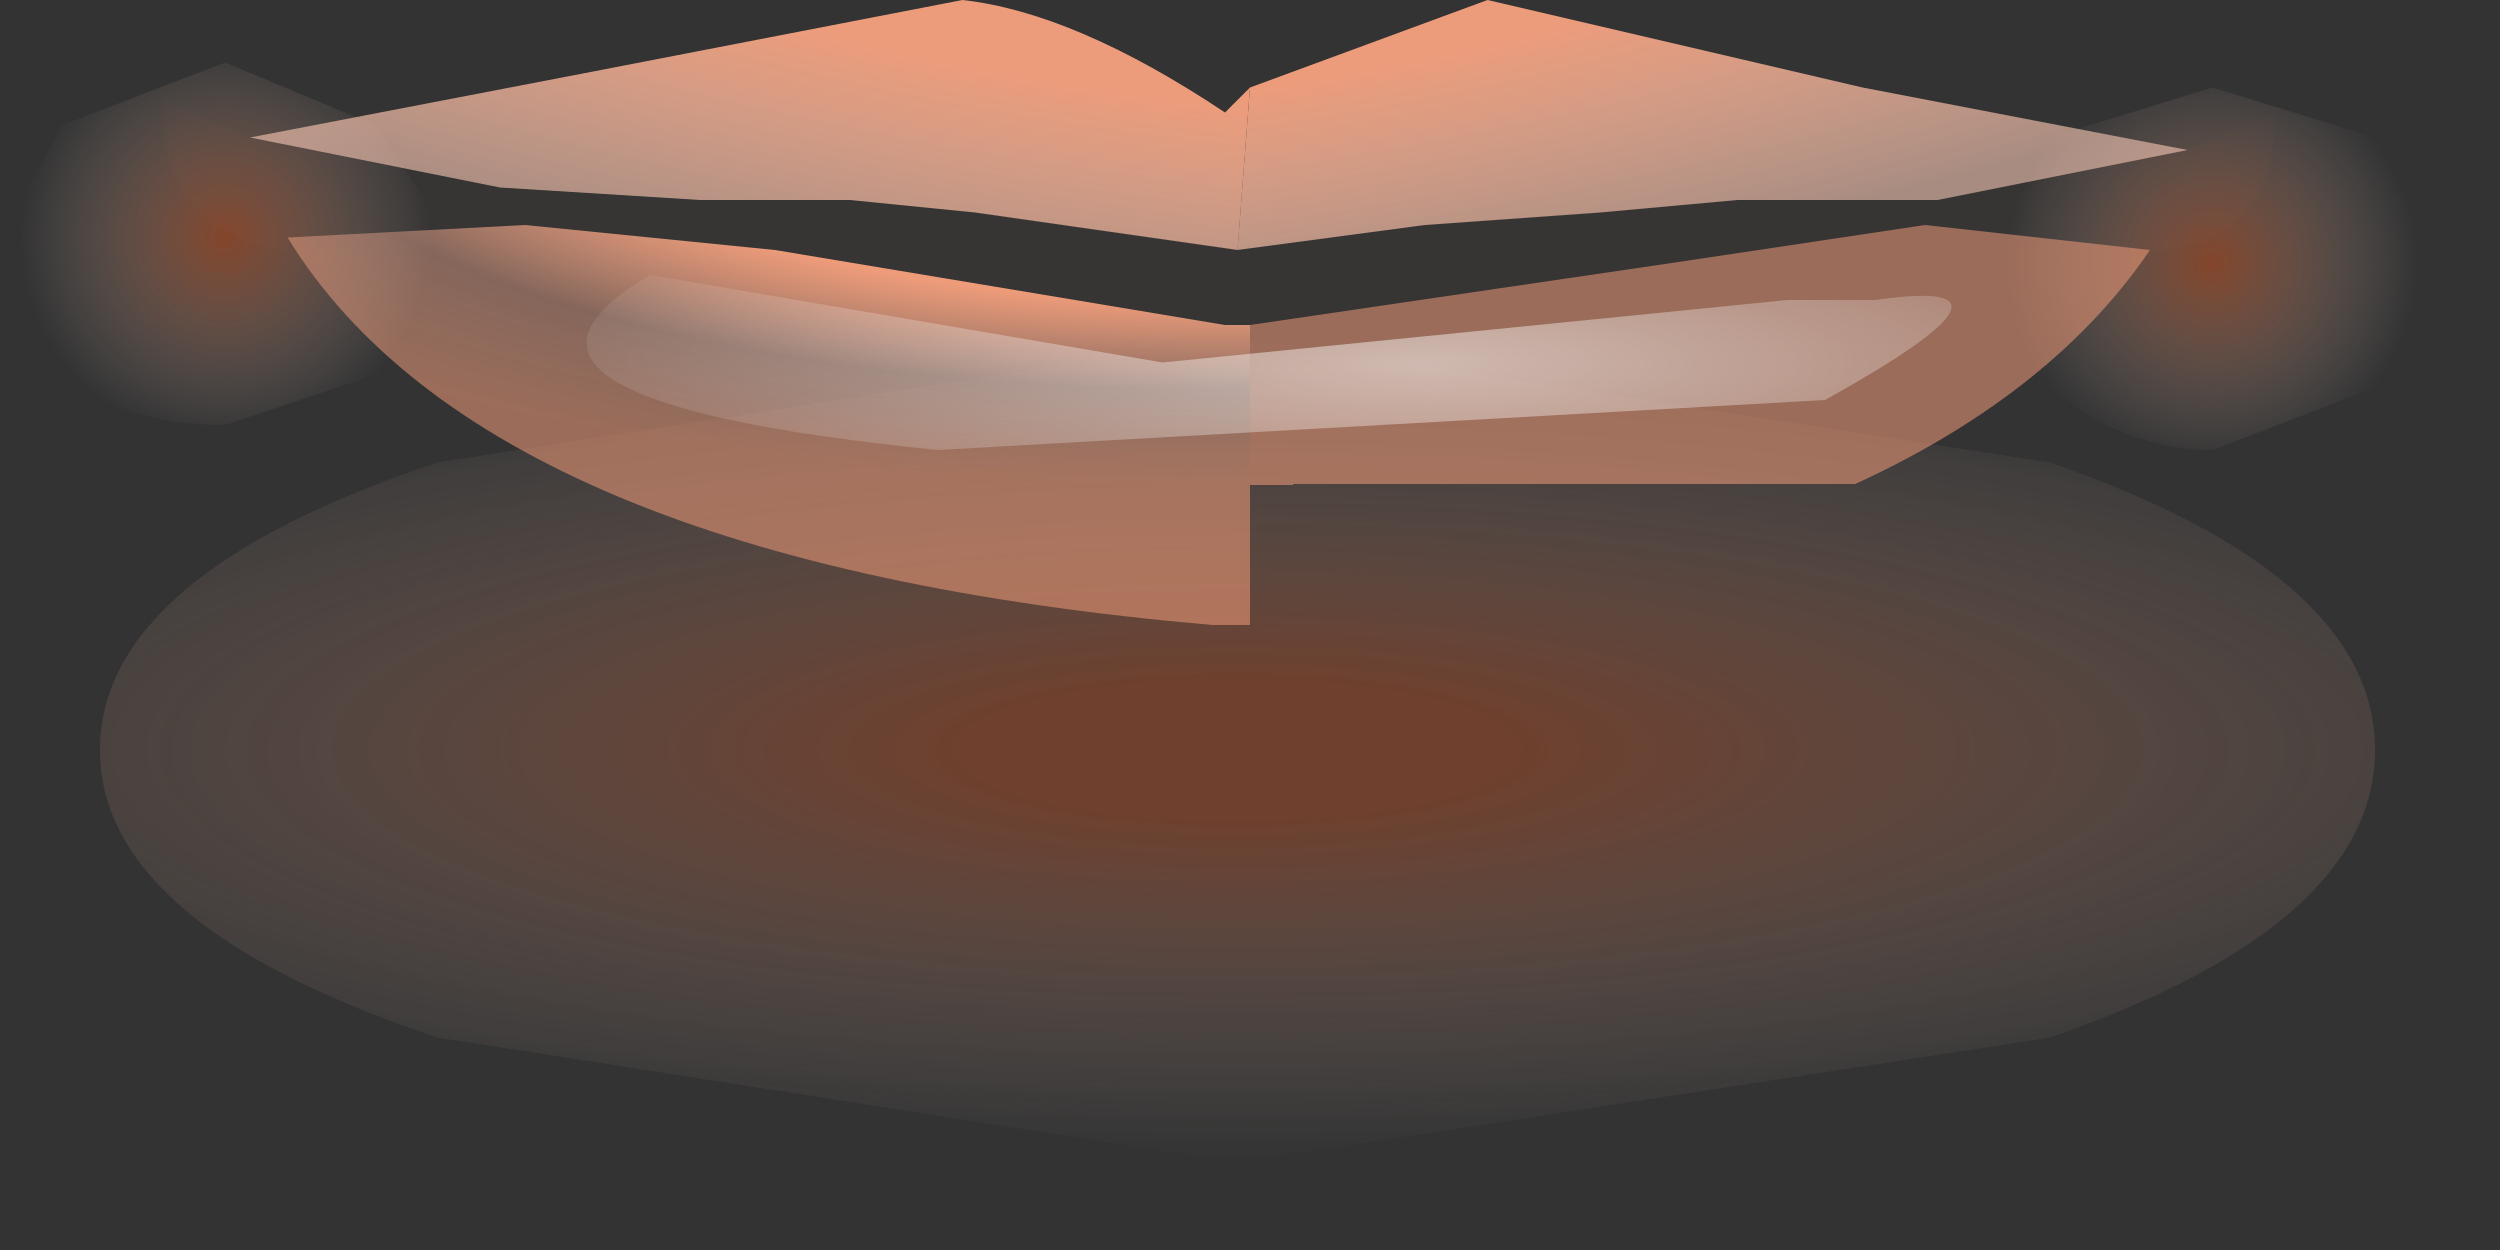 <?xml version="1.0" encoding="utf-8"?>
<svg version="1.1" id="Layer_1"
xmlns="http://www.w3.org/2000/svg"
xmlns:xlink="http://www.w3.org/1999/xlink"
xmlns:author="http://www.sothink.com"
width="10px" height="5px"
xml:space="preserve">
<rect width="100%" height="100%" fill="#333333" stroke="none"/>
<g id="218" transform="matrix(1, 0, 0, 1, 4.85, 2.3)">
<radialGradient
id="RadialGradID_2145" gradientUnits="userSpaceOnUse" gradientTransform="matrix(0.008, 0, 0, 0.002, 0.1, 0.7)" spreadMethod ="pad" cx="0" cy="0" r="819.2" fx="0" fy="0" >
<stop  offset="0.157"  style="stop-color:#F25C1F;stop-opacity:0.314" />
<stop  offset="1"  style="stop-color:#FFEFEA;stop-opacity:0" />
</radialGradient>
<path style="fill:url(#RadialGradID_2145) " d="M-4.45,0.7Q-4.45 0 -3.1 -0.45L0.1 -0.95L3.35 -0.45Q4.65 0 4.65 0.7Q4.65 1.4 3.35 1.85L0.1 2.35L-3.1 1.85Q-4.45 1.4 -4.45 0.7" />
<radialGradient
id="RadialGradID_2146" gradientUnits="userSpaceOnUse" gradientTransform="matrix(0.001, 0, 0, 0.001, 4, -1.25)" spreadMethod ="pad" cx="0" cy="0" r="819.2" fx="0" fy="0" >
<stop  offset="0"  style="stop-color:#F15E1F;stop-opacity:0.424" />
<stop  offset="1"  style="stop-color:#FFEFEA;stop-opacity:0" />
</radialGradient>
<path style="fill:url(#RadialGradID_2146) " d="M4,-1.95L4.65 -1.75L4.9 -1.25L4.65 -0.75L4 -0.5Q3.65 -0.5 3.35 -0.75Q3.1 -0.95 3.1 -1.25L3.35 -1.75L4 -1.95" />
<radialGradient
id="RadialGradID_2147" gradientUnits="userSpaceOnUse" gradientTransform="matrix(0.001, 0, 0, 0.001, -3.95, -1.35)" spreadMethod ="pad" cx="0" cy="0" r="819.2" fx="0" fy="0" >
<stop  offset="0"  style="stop-color:#F15E1F;stop-opacity:0.424" />
<stop  offset="1"  style="stop-color:#FFEFEA;stop-opacity:0" />
</radialGradient>
<path style="fill:url(#RadialGradID_2147) " d="M-3.05,-1.35Q-3.05 -1.05 -3.35 -0.8L-3.95 -0.6Q-4.35 -0.6 -4.6 -0.8L-4.85 -1.35L-4.6 -1.8L-3.95 -2.05L-3.35 -1.8L-3.05 -1.35" />
<radialGradient
id="RadialGradID_2148" gradientUnits="userSpaceOnUse" gradientTransform="matrix(0.008, 0.001, 0, 0.002, -0.15, -2.65)" spreadMethod ="pad" cx="0" cy="0" r="819.2" fx="6" fy="0" >
<stop  offset="0.447"  style="stop-color:#ED9C7B;stop-opacity:1" />
<stop  offset="1"  style="stop-color:#FFCEBA;stop-opacity:0.58" />
</radialGradient>
<path style="fill:url(#RadialGradID_2148) " d="M-0.95,-1.45L-1.45 -1.5L-2.05 -1.5L-2.85 -1.55L-3.85 -1.75L-2.55 -2L-1 -2.3Q-0.55 -2.25 0.05 -1.85L0.15 -1.95L0.1 -1.3L-0.95 -1.45" />
<radialGradient
id="RadialGradID_2149" gradientUnits="userSpaceOnUse" gradientTransform="matrix(0.008, -0.001, 0, 0.002, -0.15, -2.65)" spreadMethod ="pad" cx="0" cy="0" r="819.2" fx="6" fy="0" >
<stop  offset="0.447"  style="stop-color:#ED9C7B;stop-opacity:1" />
<stop  offset="1"  style="stop-color:#FFCEBA;stop-opacity:0.58" />
</radialGradient>
<path style="fill:url(#RadialGradID_2149) " d="M1.1,-2.3L2.6 -1.95L3.9 -1.7L2.9 -1.5L2.1 -1.5L1.55 -1.45L0.85 -1.4L0.1 -1.3L0.15 -1.95L1.1 -2.3" />
<radialGradient
id="RadialGradID_2150" gradientUnits="userSpaceOnUse" gradientTransform="matrix(0.006, 0, 0, 0.005, 0, -0.95)" spreadMethod ="pad" cx="0" cy="0" r="819.2" fx="210518" fy="0" >
<stop  offset="0.776"  style="stop-color:#C16A46;stop-opacity:1" />
<stop  offset="1"  style="stop-color:#C16A46;stop-opacity:0.024" />
</radialGradient>
<path style="fill:url(#RadialGradID_2150) " d="M-3.7,-1.3Q-4.2 -1.35 -4.2 -1.9L-3.85 -1.75L-2.85 -1.55L-2.05 -1.5L-1.45 -1.5L-0.95 -1.45L0.1 -1.3L0.15 -1L0.05 -1L-1.75 -1.3L-2.75 -1.4L-3.7 -1.35L-3.7 -1.3" />
<radialGradient
id="RadialGradID_2151" gradientUnits="userSpaceOnUse" gradientTransform="matrix(0.006, -0, 0, 0.005, 0, -0.95)" spreadMethod ="pad" cx="0" cy="0" r="819.2" fx="210518" fy="0" >
<stop  offset="0.776"  style="stop-color:#C16A46;stop-opacity:1" />
<stop  offset="1"  style="stop-color:#C16A46;stop-opacity:0.024" />
</radialGradient>
<path style="fill:url(#RadialGradID_2151) " d="M4.25,-1.85Q4.25 -1.35 3.8 -1.3L3.75 -1.3L2.85 -1.4L1.85 -1.25L0.15 -1L0.1 -1.3L0.85 -1.4L1.55 -1.45L2.1 -1.5L2.9 -1.5L3.9 -1.7L4.25 -1.85" />
<radialGradient
id="RadialGradID_2152" gradientUnits="userSpaceOnUse" gradientTransform="matrix(0.006, -0, 0, 0.002, 0, -2)" spreadMethod ="pad" cx="0" cy="0" r="819.2" fx="210521" fy="0" >
<stop  offset="0.553"  style="stop-color:#ED9B79;stop-opacity:1" />
<stop  offset="0.769"  style="stop-color:#F5AC90;stop-opacity:0.424" />
<stop  offset="1"  style="stop-color:#ED9A78;stop-opacity:0.561" />
</radialGradient>
<path style="fill:url(#RadialGradID_2152) " d="M0.15,0.2L0.15 -1L1.85 -1.25L2.85 -1.4L3.75 -1.3Q2.9 -0.05 0.15 0.2" />
<radialGradient
id="RadialGradID_2153" gradientUnits="userSpaceOnUse" gradientTransform="matrix(0.006, 0, 0, 0.002, 0, -2)" spreadMethod ="pad" cx="0" cy="0" r="819.2" fx="0" fy="0" >
<stop  offset="0.553"  style="stop-color:#ED9B79;stop-opacity:1" />
<stop  offset="0.769"  style="stop-color:#F5AC90;stop-opacity:0.424" />
<stop  offset="1"  style="stop-color:#ED9A78;stop-opacity:0.561" />
</radialGradient>
<path style="fill:url(#RadialGradID_2153) " d="M0,0.2Q-2.9 -0.05 -3.7 -1.35L-2.75 -1.4L-1.75 -1.3L0.05 -1L0.15 -1L0.15 0.2L0 0.2" />
<radialGradient
id="RadialGradID_2154" gradientUnits="userSpaceOnUse" gradientTransform="matrix(7.62939e-005, 0.001, -0.005, 0, 0.85, -0.85)" spreadMethod ="pad" cx="0" cy="0" r="819.2" fx="0" fy="0" >
<stop  offset="0"  style="stop-color:#FFFFFF;stop-opacity:0.522" />
<stop  offset="1"  style="stop-color:#FFFFFF;stop-opacity:0" />
</radialGradient>
<path style="fill:url(#RadialGradID_2154) " d="M-0.2,-0.85L2.3 -1.1L2.65 -1.1Q3.35 -1.2 2.45 -0.7L-1.1 -0.5Q-3.1 -0.7 -2.25 -1.2L-0.2 -0.85" />
</g>
</svg>
